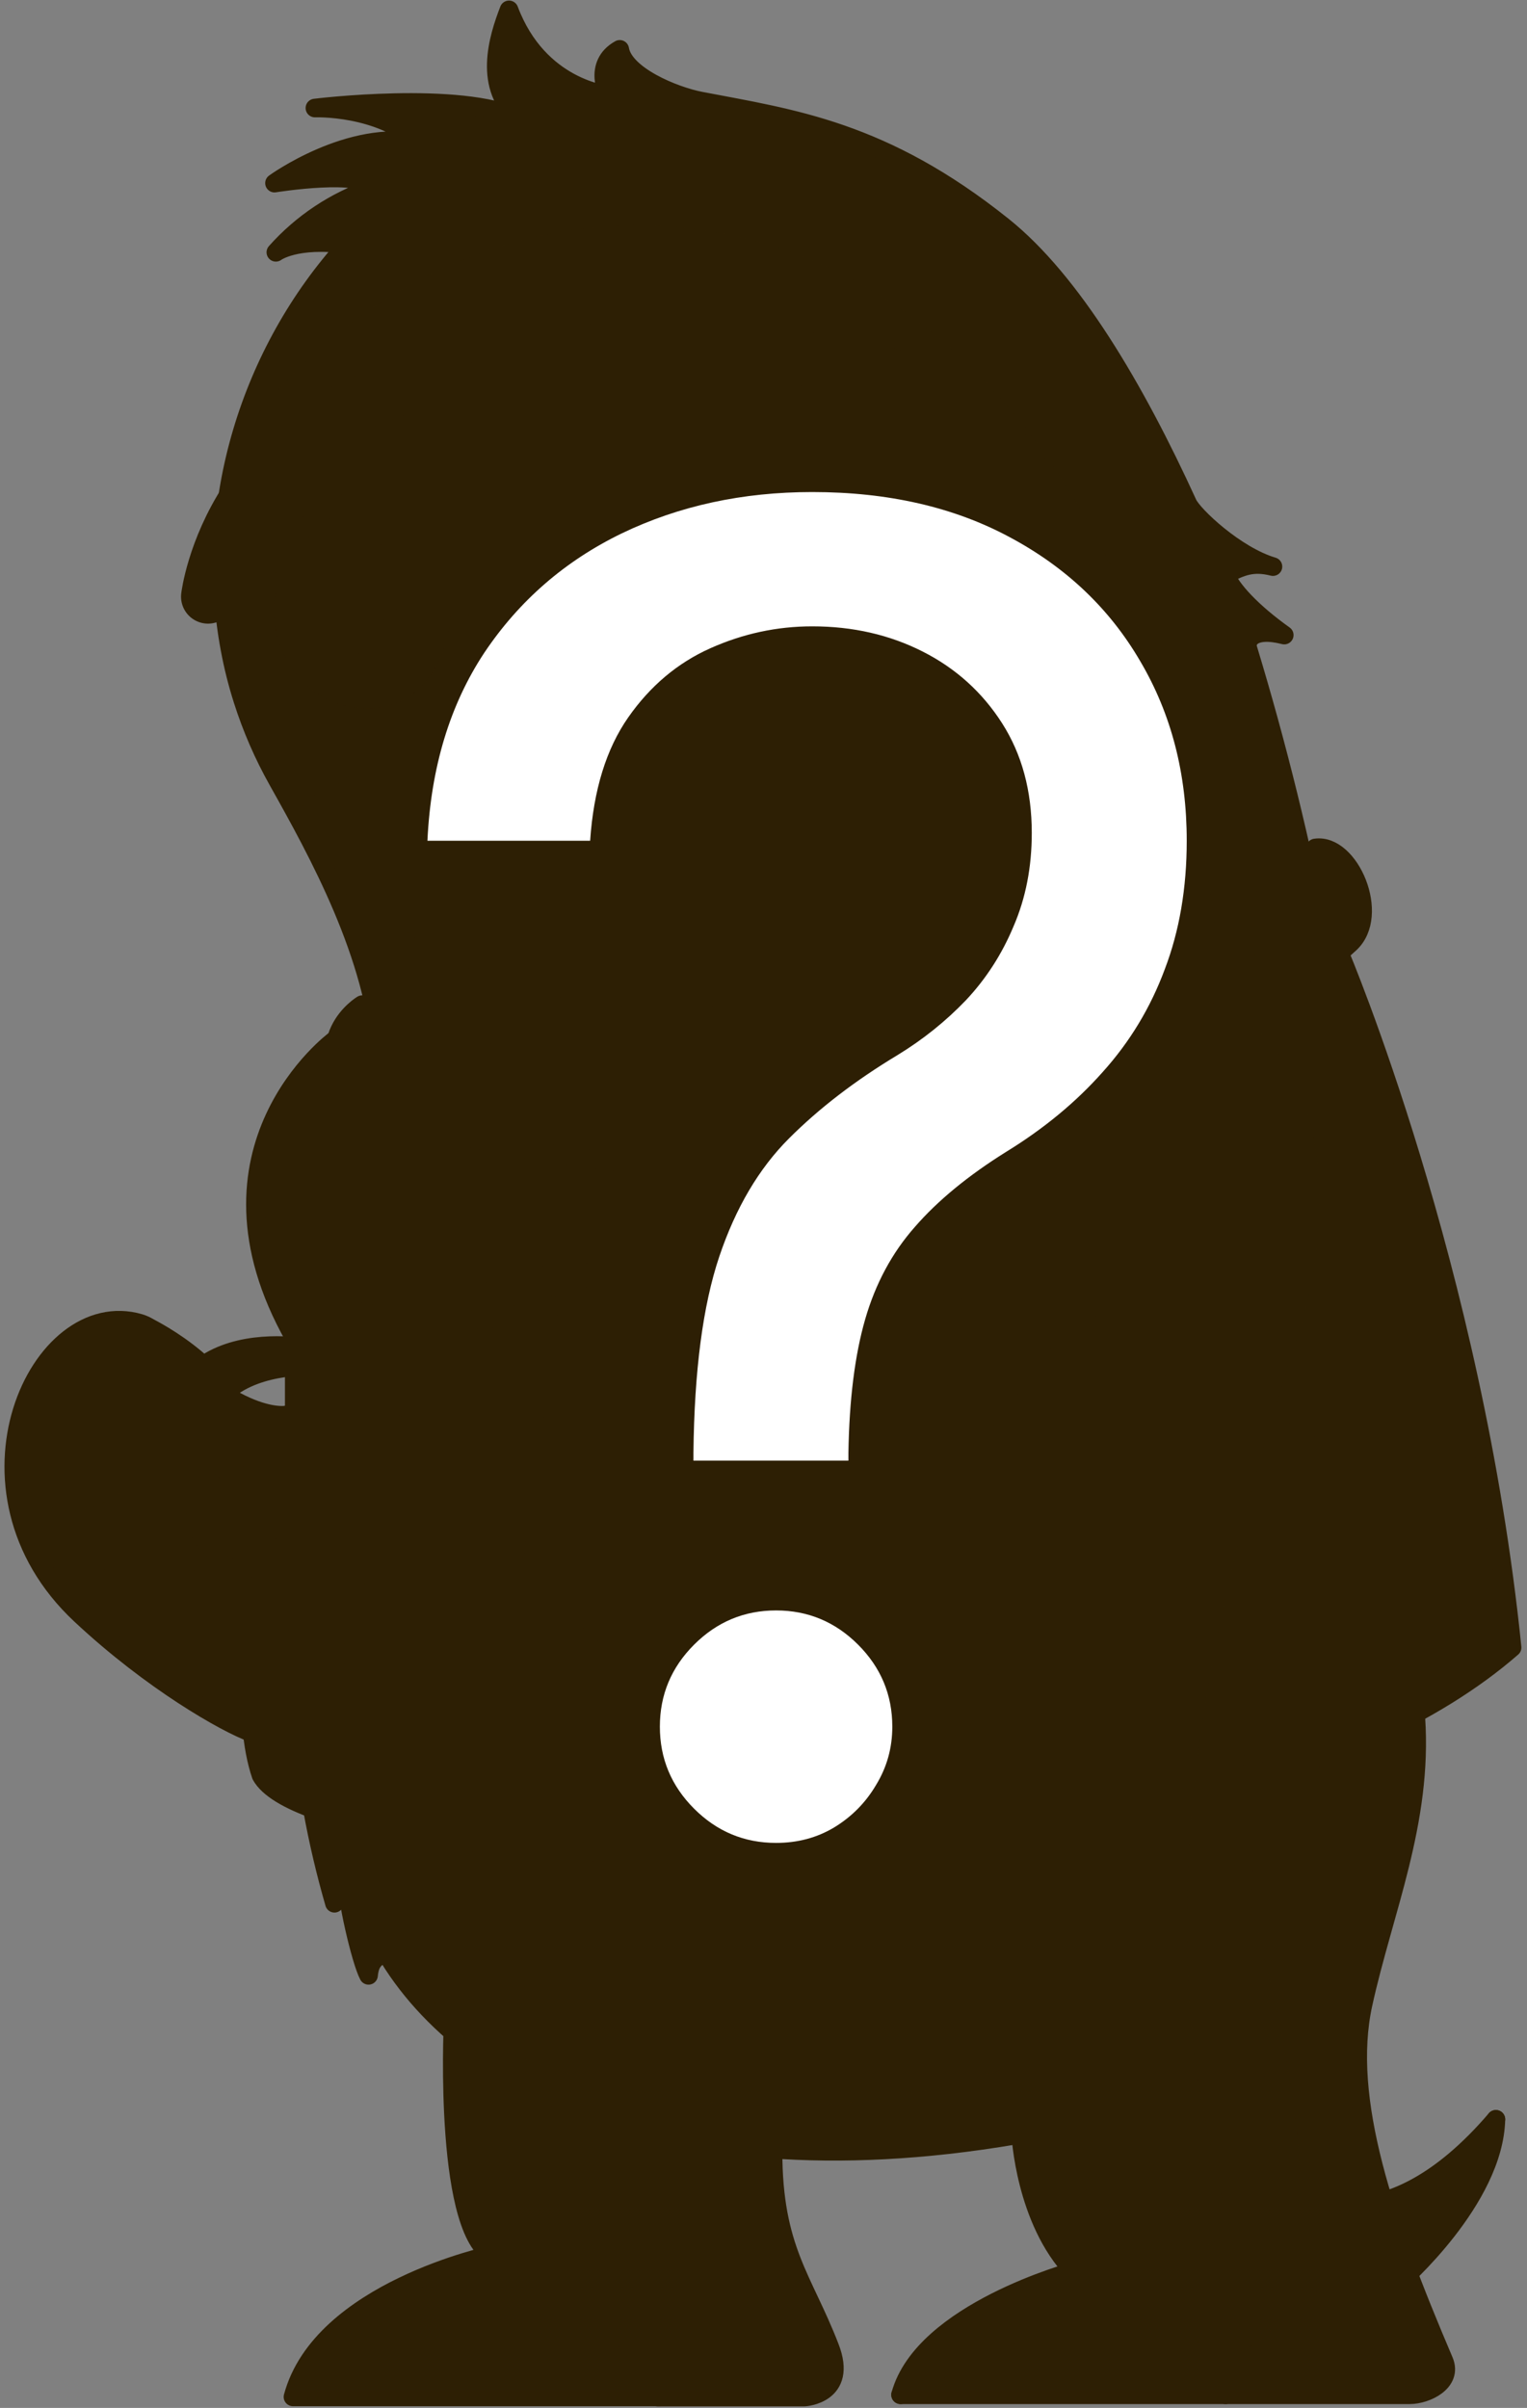 <svg width="215" height="339" viewBox="0 0 215 339" fill="none" xmlns="http://www.w3.org/2000/svg">
<rect x="0" y="0" width="215" height="339" fill="#808080" stroke="none"/>
<g clip-path="url(#clip0_229_6942)">
<path d="M53.75 149.08C52.87 134.55 44.75 119.95 39.11 109.89C37.09 106.293 35.442 102.501 34.19 98.57C33.437 96.21 32.832 93.806 32.38 91.37C28.53 70.86 35.28 49.43 48.91 34.42C41.59 33.42 38.84 35.52 38.84 35.52C42.501 31.402 47.166 28.302 52.38 26.52C51.45 23.73 38.65 25.78 38.65 25.78C38.65 25.78 49.3 18.05 59.13 20.16C53.44 14.86 44.34 15.21 44.34 15.21C44.34 15.21 64.77 12.68 73.19 16.7C67.93 12.35 70.13 5.36 71.67 1.39C75.86 12.54 85.67 13.39 85.67 13.39C85.67 13.39 83.41 9.1 87.26 6.95C87.87 10.61 94.89 13.5 98.63 14.22C111.63 16.71 124.34 18.35 141.17 31.81C150.93 39.6 159.82 54.69 167.23 70.9C167.99 72.56 173.97 78.22 179.23 79.77C176.34 79.04 174.75 79.77 172.54 80.9C173.32 82.97 176.25 86.15 180.82 89.41C176.31 88.26 175.34 90.16 175.71 91.34C180.007 105.221 183.036 119.462 184.76 133.89C184.76 133.89 164.7 159.99 120.44 165.54C73 171.51 53.75 149.08 53.75 149.08Z" fill="#2D1F04"/>
<g style="mix-blend-mode:multiply" opacity="0.23">
<path d="M33.94 61.36C35.7 53.12 44.51 39.36 48.94 34.42C41.62 33.42 38.87 35.52 38.87 35.52C42.531 31.402 47.196 28.302 52.41 26.52C51.48 23.73 38.69 25.78 38.69 25.78C38.69 25.78 49.34 18.05 59.16 20.16C53.5 14.86 44.39 15.21 44.39 15.21C44.39 15.21 64.82 12.68 73.24 16.7C67.98 12.35 70.24 5.36 71.73 1.39C75.91 12.54 85.73 13.39 85.73 13.39C85.73 13.39 83.47 9.1 87.33 6.95C87.93 10.61 94.95 13.5 98.69 14.22C111.69 16.71 124.4 18.35 141.24 31.81C150.99 39.6 159.88 54.69 167.29 70.9C168.06 72.56 174.04 78.22 179.29 79.77C176.4 79.04 174.81 79.77 172.6 80.9C173.39 82.97 176.32 86.15 180.89 89.41C176.37 88.26 175.43 90.16 175.77 91.34C179.771 105.186 182.914 119.267 185.18 133.5C185.18 133.5 185.92 137.38 172.69 143.57C161 16.45 70.05 10.99 33.94 61.36Z" fill="#2D1F04"/>
</g>
<path d="M35.1 73.5C37.1 65.35 45.41 55.78 67.76 52.72C80.71 50.95 80.76 43.18 80.76 43.18C80.76 43.18 87.07 52.72 103.86 50.68C122.37 45.02 133.35 48.15 143.21 66.25C145.05 69.62 155.79 100.83 143.33 121.3C140.586 125.803 136.795 129.577 132.28 132.3C112.21 144.55 68.7 148.49 48.79 123.02C39.51 111.09 31.41 88.7 35.1 73.5Z" fill="#2D1F04"/>
<path d="M33.18 76.33C28.52 90.02 39.61 110.09 42.38 112.2C44.52 113.86 80 94.56 63.29 53.12C62.66 51.57 47.76 56.12 41.81 60.99C39.13 63.19 34.63 72.69 33.18 76.33Z" fill="#2D1F04"/>
<path d="M106.75 52.72C84.28 105.15 143.16 117.86 148.08 108.66C152.4 100.59 150.99 80.66 143.08 66.76C142.31 65.4 132.52 53.44 131.08 53.68C119.49 55.65 110.2 52.86 106.75 52.72Z" fill="#2D1F04"/>
<path d="M104.25 50.61C144 47.73 149.76 79.8 149.76 79.8" stroke="#2D1F04" stroke-width="7.6" stroke-linecap="round" stroke-linejoin="round"/>
<path d="M63.29 53.12C32.39 57.84 29.29 84 29.29 84" stroke="#2D1F04" stroke-width="7.6" stroke-linecap="round" stroke-linejoin="round"/>
<path opacity="0.82" d="M39.13 83C44.3 86 49.97 91.39 63.29 83.41C64.42 89.23 61.06 100.02 51.48 99.74C40 99.41 37 86.59 39.13 83Z" fill="#2D1F04"/>
<path d="M51.35 70.93C52.822 70.925 54.281 71.21 55.643 71.768C57.005 72.327 58.244 73.148 59.288 74.185C60.333 75.222 61.163 76.455 61.731 77.813C62.3 79.171 62.595 80.628 62.6 82.1V82.86C62.513 85.785 61.29 88.56 59.191 90.597C57.091 92.635 54.281 93.775 51.355 93.775C48.429 93.775 45.619 92.635 43.52 90.597C41.42 88.56 40.197 85.785 40.11 82.86V82.13C40.11 80.656 40.401 79.196 40.967 77.835C41.532 76.474 42.36 75.237 43.405 74.197C44.449 73.156 45.688 72.332 47.052 71.771C48.415 71.211 49.876 70.925 51.35 70.93Z" fill="#2D1F04"/>
<path d="M124.82 69.65C126.295 69.645 127.757 69.931 129.121 70.492C130.485 71.053 131.725 71.878 132.769 72.92C133.813 73.961 134.642 75.199 135.207 76.562C135.771 77.924 136.061 79.385 136.06 80.86V81.59C136.06 84.571 134.876 87.43 132.768 89.538C130.66 91.646 127.801 92.83 124.82 92.83C121.839 92.83 118.98 91.646 116.872 89.538C114.764 87.43 113.58 84.571 113.58 81.59V80.86C113.579 79.385 113.869 77.924 114.434 76.562C114.998 75.199 115.827 73.961 116.871 72.92C117.915 71.878 119.155 71.053 120.519 70.492C121.884 69.931 123.345 69.645 124.82 69.65Z" fill="#2D1F04"/>
<path d="M124.82 83.45C126.074 83.45 127.09 82.434 127.09 81.18C127.09 79.927 126.074 78.91 124.82 78.91C123.566 78.91 122.55 79.927 122.55 81.18C122.55 82.434 123.566 83.45 124.82 83.45Z" fill="#2D1F04"/>
<path d="M51.35 87.88C54.564 87.88 57.17 85.275 57.17 82.06C57.17 78.846 54.564 76.24 51.35 76.24C48.136 76.24 45.53 78.846 45.53 82.06C45.53 85.275 48.136 87.88 51.35 87.88Z" fill="#2D1F04"/>
<path d="M77.65 87.23C70.92 83.82 62.19 103.44 62.65 108.39C64.19 126.44 91.96 131.09 105.28 120.1C119.49 108.39 100.03 81.33 88.35 86.1" fill="#2D1F04"/>
<path d="M73 88.45C72.87 85.89 77.83 83.56 84.08 83.25C90.33 82.94 95.49 84.76 95.61 87.32C95.73 89.88 90.78 92.21 84.53 92.52C78.28 92.83 73.12 91.01 73 88.45Z" fill="#2D1F04"/>
<path d="M51.35 70.53C52.822 70.525 54.281 70.81 55.643 71.368C57.005 71.927 58.244 72.748 59.288 73.785C60.333 74.823 61.163 76.055 61.731 77.413C62.3 78.772 62.595 80.228 62.6 81.7V82.43C62.513 85.355 61.29 88.13 59.191 90.168C57.091 92.205 54.281 93.345 51.355 93.345C48.429 93.345 45.619 92.205 43.52 90.168C41.42 88.13 40.197 85.355 40.11 82.43V81.7C40.114 80.229 40.408 78.772 40.975 77.414C41.542 76.056 42.371 74.823 43.415 73.786C44.459 72.749 45.697 71.927 47.059 71.368C48.42 70.81 49.879 70.525 51.35 70.53V70.53Z" stroke="#2D1F04" stroke-width="2.6" stroke-linecap="round" stroke-linejoin="round"/>
<path d="M124.82 69.65C126.295 69.645 127.757 69.931 129.121 70.492C130.485 71.053 131.725 71.878 132.769 72.92C133.813 73.961 134.642 75.199 135.207 76.562C135.771 77.924 136.061 79.385 136.06 80.86V81.59C136.06 84.571 134.876 87.43 132.768 89.538C130.66 91.646 127.801 92.83 124.82 92.83C121.839 92.83 118.98 91.646 116.872 89.538C114.764 87.43 113.58 84.571 113.58 81.59V80.86C113.579 79.385 113.869 77.924 114.434 76.562C114.998 75.199 115.827 73.961 116.871 72.92C117.915 71.878 119.155 71.053 120.519 70.492C121.884 69.931 123.345 69.645 124.82 69.65Z" stroke="#2D1F04" stroke-width="2.6" stroke-linecap="round" stroke-linejoin="round"/>
<path d="M83.59 90.86C83.59 90.86 81.5 101.43 83.59 103.63C85.68 105.83 94.87 105.95 100.59 101.21" stroke="#2D1F04" stroke-width="2.62" stroke-linecap="round" stroke-linejoin="round"/>
<path d="M112.24 81.18C116.43 87.51 127.02 94.18 137.37 82.18C138.5 88 134.37 96.95 124.82 96.68C113.32 96.38 110.15 84.77 112.24 81.18Z" fill="#2D1F04"/>
<path d="M53.75 149.08C52.87 134.55 44.75 119.95 39.11 109.89C37.09 106.293 35.442 102.501 34.19 98.57C33.437 96.21 32.832 93.806 32.38 91.37C28.53 70.86 35.28 49.43 48.91 34.42C41.59 33.42 38.84 35.52 38.84 35.52C42.501 31.402 47.166 28.302 52.38 26.52C51.45 23.73 38.65 25.78 38.65 25.78C38.65 25.78 49.3 18.05 59.13 20.16C53.44 14.86 44.34 15.21 44.34 15.21C44.34 15.21 64.77 12.68 73.19 16.7C67.93 12.35 70.13 5.36 71.67 1.39C75.86 12.54 85.67 13.39 85.67 13.39C85.67 13.39 83.41 9.1 87.26 6.95C87.87 10.61 94.89 13.5 98.63 14.22C111.63 16.71 124.34 18.35 141.17 31.81C150.93 39.6 159.82 54.69 167.23 70.9C167.99 72.56 173.97 78.22 179.23 79.77C176.34 79.04 174.75 79.77 172.54 80.9C173.32 82.97 176.25 86.15 180.82 89.41C176.31 88.26 175.35 90.16 175.71 91.34C179.843 104.956 183.247 118.782 185.91 132.76" stroke="#2D1F04" stroke-width="2.62" stroke-linecap="round" stroke-linejoin="round"/>
<path d="M98.21 97.61C98.21 97.61 103.99 98.48 103 105.11" stroke="#2D1F04" stroke-width="2.62" stroke-linecap="round" stroke-linejoin="round"/>
<path d="M73.37 316.86C73.37 316.86 44.86 323.06 40.84 338H92.54C90.574 333.33 88.278 328.805 85.67 324.46C80.56 315.62 73.37 316.86 73.37 316.86Z" fill="#2D1F04"/>
<g style="mix-blend-mode:multiply" opacity="0.23">
<path d="M73.73 316.34C73.73 316.34 45.22 322.53 41.2 337.48H92.89C90.923 332.803 88.62 328.275 86 323.93C80.91 315.13 73.73 316.34 73.73 316.34Z" fill="#2D1F04"/>
</g>
<path d="M150.47 319.96C150.47 319.96 132.97 323.96 126.97 337.15L171.97 337.6C171.97 337.6 173.79 333.89 168.91 325.5C163.76 316.7 150.47 319.96 150.47 319.96Z" fill="#2D1F04"/>
<path d="M69.25 317.45C69.25 317.45 45.25 322.53 41.25 337.45H92.94" stroke="#2D1F04" stroke-width="2.62" stroke-linecap="round" stroke-linejoin="round"/>
<path d="M108.84 302.86C108.84 316.68 113.14 320.86 116.84 330.47C119.44 337.14 113.28 337.47 113.28 337.47H92.56C87.82 324.64 77.45 320.59 70.3 318.31C62.81 315.92 63.73 286.68 63.73 286.68" fill="#2D1F04"/>
<g style="mix-blend-mode:multiply" opacity="0.23">
<path d="M108.84 302.86C108.84 316.68 113.14 320.86 116.84 330.47C119.44 337.14 113.28 337.47 113.28 337.47H92.56C87.82 324.64 77.45 320.59 70.3 318.31C62.81 315.92 63.73 286.68 63.73 286.68" fill="#2D1F04"/>
</g>
<path d="M108.84 302.86C108.84 316.68 113.14 320.86 116.84 330.47C119.44 337.14 113.28 337.47 113.28 337.47H92.56C87.82 324.64 77.05 320.01 69.9 317.72C62.4 315.33 63.78 285.17 63.78 285.17" stroke="#2D1F04" stroke-width="2.62" stroke-linecap="round" stroke-linejoin="round"/>
<path d="M81.33 323.08C81.33 323.08 53.72 324.93 41.94 337.15" stroke="#2D1F04" stroke-width="2.62" stroke-linecap="round" stroke-linejoin="round"/>
<path d="M43.54 251.27L47.08 267.61L49.08 264.03L51.51 277.53L54.23 274.74L62.69 284.86C62.69 284.86 82.93 302.26 103.83 302.02C117.61 304.02 135.43 301.72 143.41 300.33C143.41 306.89 147.08 315.51 150.31 319.43C163.85 320.93 172.8 337.49 172.8 337.49C172.8 337.49 192.54 337.49 199.65 337.03C201.299 336.194 202.683 334.916 203.65 333.34C196.86 316.16 185.15 293.81 194.8 268.64C198.478 258.548 200.001 247.797 199.27 237.08" fill="#2D1F04"/>
<g style="mix-blend-mode:multiply" opacity="0.23">
<path d="M62.69 284.86C62.69 284.86 107.21 310.73 155.13 285.19C156.68 288.57 154.62 298.38 154.62 298.38C154.62 298.38 92.54 314.77 62.69 284.86Z" fill="#2D1F04"/>
</g>
<g style="mix-blend-mode:multiply" opacity="0.23">
<path d="M168.69 331.52C170.208 333.41 171.576 335.416 172.78 337.52C172.78 337.52 192.52 337.52 199.63 337.06C201.279 336.224 202.663 334.946 203.63 333.37C197.96 313.37 184.78 305.09 196.63 261.08C198.611 253.244 199.35 245.145 198.82 237.08L168 241.7C168 241.7 201.79 335.6 168.69 331.52Z" fill="#2D1F04"/>
</g>
<path d="M44 254.79C44.806 259.226 45.838 263.619 47.09 267.95C47.45 266.02 47.71 266 48.89 264.78C48.69 266.83 50.78 276.01 51.89 278.1C52.09 276.16 52.74 275.74 54.24 274.74C65.79 294.65 98.43 310.88 152.92 298.63" stroke="#2D1F04" stroke-width="2.62" stroke-linecap="round" stroke-linejoin="round"/>
<path d="M35.51 244C35.51 244 -15.49 221.22 8.25 189.8C27.25 178.23 18.03 196.2 41.37 199.24" fill="#2D1F04"/>
<g style="mix-blend-mode:multiply" opacity="0.23">
<path d="M34.86 244.05C34.86 244.05 4 230.26 1.46 209.35C0.73 203.35 4.55 217.59 15.61 210.94C34.61 199.5 17.38 196.24 40.72 199.28" fill="#2D1F04"/>
</g>
<path d="M46.11 147.46C46.11 147.46 25.41 161.46 44.11 194.55C29.86 230.03 36.74 249.95 36.74 249.95C63.74 271.59 183.74 261.1 212.88 231.95C211.01 199.09 196.59 155.08 189.15 133.12C192.49 132.04 196.91 122.05 185.15 119.35C170.4 138.1 113.82 166.57 50.95 141.35C49.602 141.728 48.408 142.523 47.539 143.62C46.67 144.717 46.17 146.061 46.11 147.46Z" fill="#2D1F04"/>
<g style="mix-blend-mode:multiply" opacity="0.23">
<path d="M48.5 182.93C53.73 191.52 56.58 193 80.29 192.73C99.94 192.73 116.29 186.9 121.49 192.61C131.37 203.52 97.24 197.71 76.49 198.43C64.94 198.83 46.19 196.22 38.49 211.82C39.5 203.59 46.31 187.95 48.5 182.93Z" fill="#2D1F04"/>
</g>
<g style="mix-blend-mode:multiply" opacity="0.23">
<path d="M175.08 252.27C181.36 249.18 209.08 236.27 212.81 232.56C210.94 199.7 196.51 155.69 189.08 133.73C192.41 132.66 196.83 122.67 185.08 119.96C182.49 123.26 164.46 137.38 156.72 139.66C204.2 134.13 184 217.5 175.08 252.27Z" fill="#2D1F04"/>
</g>
<path d="M51 156.16C51 156.16 44.79 172.16 48.59 185.22C41.44 192.65 31.32 234.1 36.76 249.95C44.76 264.49 168.81 270.43 212.9 231.95C207.46 178.61 188.59 134.13 188.59 134.13" stroke="#2D1F04" stroke-width="2.62" stroke-linecap="round" stroke-linejoin="round"/>
<path d="M120.06 163.09C120.06 163.09 90.67 168.76 49.91 155.86C42.91 146.23 51 141.44 51 141.44C51 141.44 85.35 154.53 128.07 148.38C160.99 143.64 182.4 123.38 185.2 119.38C190.05 118.64 194.44 128.85 190.05 132.85C177.44 144.41 168.14 146.19 168.14 146.19" stroke="#2D1F04" stroke-width="2.62" stroke-linecap="round" stroke-linejoin="round"/>
<path d="M47.14 146.42C47.14 146.42 26.4 161.71 41.43 188.3" stroke="#2D1F04" stroke-width="2.62" stroke-linecap="round" stroke-linejoin="round"/>
<path d="M199.35 241.86C200.35 256.55 194.79 269.04 191.92 282.15C189 295.52 194.92 312.71 203.31 332.39C204.58 335.39 200.78 337.15 198.49 337.15H172.55C172.55 337.15 162.09 320.15 151.19 319.75C144.29 312.54 143.72 300.46 143.72 300.46" stroke="#2D1F04" stroke-width="2.62" stroke-linecap="round" stroke-linejoin="round"/>
<path d="M22.25 188.3C33.88 200.87 40.92 199.3 40.71 199.07" stroke="#2D1F04" stroke-width="2.62" stroke-linecap="round" stroke-linejoin="round"/>
<path d="M151.19 319.75C151.19 319.75 129.99 325.48 126.8 337.15H172.55" stroke="#2D1F04" stroke-width="2.62" stroke-linecap="round" stroke-linejoin="round"/>
<path d="M126.8 337.15C126.8 337.15 143.72 324.76 161.8 324.65" stroke="#2D1F04" stroke-width="2.62" stroke-linecap="round" stroke-linejoin="round"/>
<path d="M27 208.64C24.88 194.05 38.38 192.53 43.35 191.93C44.5 191.79 43.44 189.51 43.08 189.43C37.65 188.15 22.7 187.13 23.85 207.24C24.98 226.98 39.18 224.61 43.05 223.67C43.6 223.53 43.71 220.41 43.71 220.41C43.71 220.41 29 221.86 27 208.64Z" fill="#2D1F04"/>
<path d="M45.37 190.12C45.37 190.12 21.83 184.24 23.12 206.78C24.41 229.32 44.54 222.78 44.54 222.78" stroke="#2D1F04" stroke-width="2.62" stroke-linecap="round" stroke-linejoin="round"/>
<path d="M50.48 192.86C50.48 192.86 27.24 188.09 27.93 206.32C28.7 226.68 49.56 219.32 49.64 219.25" stroke="#2D1F04" stroke-width="2.62" stroke-linecap="round" stroke-linejoin="round"/>
<path d="M41.37 182V228.4C41.37 228.4 47.98 235.5 63.5 235.59C79.02 235.68 85.63 227.93 85.63 227.93V181.37C78.548 184.391 70.919 185.92 63.22 185.86C49.46 185.86 41.37 182 41.37 182Z" fill="#2D1F04"/>
<path d="M41.43 181.01C41.43 181.01 61.11 169.17 85.68 181.37C57.17 191.41 41.43 181.01 41.43 181.01Z" fill="#2D1F04"/>
<g style="mix-blend-mode:multiply" opacity="0.23">
<path d="M42.46 181.01C42.46 181.01 62.14 169.17 86.72 181.37C58.2 191.41 42.46 181.01 42.46 181.01Z" fill="#2D1F04"/>
</g>
<path d="M46.11 183.86C46.11 183.86 60.87 176.29 80.11 183.32C63.12 189.1 46.11 183.86 46.11 183.86Z" fill="#2D1F04"/>
<path d="M50.09 200.99V221.13C50.092 221.569 50.229 221.997 50.483 222.355C50.737 222.713 51.096 222.984 51.51 223.13C55.389 224.355 59.444 224.929 63.51 224.83C69.85 224.83 73.73 223.7 75.59 222.94C75.984 222.777 76.321 222.499 76.556 222.142C76.791 221.786 76.915 221.367 76.91 220.94V200.76C76.912 200.446 76.845 200.135 76.713 199.85C76.582 199.565 76.388 199.313 76.148 199.111C75.907 198.909 75.624 198.764 75.32 198.684C75.017 198.604 74.699 198.593 74.39 198.65C70.8 199.307 67.159 199.642 63.51 199.65C59.83 199.672 56.154 199.425 52.51 198.91C52.212 198.872 51.909 198.898 51.621 198.984C51.333 199.071 51.066 199.217 50.838 199.413C50.61 199.609 50.425 199.85 50.297 200.122C50.168 200.394 50.097 200.69 50.09 200.99Z" fill="#2D1F04"/>
<g style="mix-blend-mode:multiply" opacity="0.23">
<path d="M64.59 235.59C79.22 236 85.67 227.78 85.67 227.78V181.21C85.67 181.21 75.13 186.63 64.59 186.04V235.59Z" fill="#2D1F04"/>
</g>
<path d="M41.43 182V228.4C41.43 228.4 48.03 235.5 63.56 235.59C79.09 235.68 85.68 227.93 85.68 227.93V181.37C78.602 184.392 70.976 185.92 63.28 185.86C49.52 185.86 41.43 182 41.43 182Z" stroke="#2D1F04" stroke-width="2.62" stroke-linecap="round" stroke-linejoin="round"/>
<path d="M41.43 181.37C41.43 181.37 47.26 175.1 62.67 175.09C78.53 175.09 85.13 180.93 85.13 180.93" stroke="#2D1F04" stroke-width="2.62" stroke-linecap="round" stroke-linejoin="round"/>
<path d="M60.83 221.39C59.83 221.32 59.36 221.27 58.38 221.16C58.38 217.06 58.38 215.11 58.38 211.06C57.13 210.94 56.51 210.87 55.24 210.71V208.59C58.146 208.989 61.077 209.176 64.01 209.15C64.01 210.01 64.01 210.44 64.01 211.29C62.76 211.29 62.08 211.29 60.82 211.22C60.82 215.29 60.83 217.29 60.83 221.39Z" fill="#2D1F04"/>
<path d="M69 215.911C68.059 215.695 67.193 215.232 66.49 214.571C66.03 213.986 65.799 213.253 65.84 212.511C65.821 212.02 65.904 211.531 66.085 211.074C66.266 210.618 66.54 210.205 66.89 209.861C67.725 209.135 68.785 208.722 69.89 208.691C70.455 208.631 71.025 208.631 71.59 208.691C72.162 208.751 72.727 208.862 73.28 209.021V211.411C72.779 211.131 72.24 210.925 71.68 210.801C71.157 210.675 70.616 210.638 70.08 210.691C69.589 210.713 69.116 210.88 68.72 211.171C68.563 211.296 68.438 211.456 68.355 211.638C68.272 211.821 68.232 212.02 68.24 212.221C68.235 212.376 68.264 212.53 68.324 212.674C68.385 212.817 68.475 212.946 68.59 213.051C69.022 213.355 69.512 213.566 70.03 213.671L71.08 213.951C71.908 214.103 72.67 214.5 73.27 215.091C73.766 215.701 74.016 216.475 73.97 217.261C74.003 217.809 73.922 218.359 73.733 218.875C73.543 219.391 73.25 219.863 72.87 220.261C71.946 221.081 70.765 221.555 69.53 221.601C68.912 221.65 68.29 221.62 67.68 221.511C67.059 221.401 66.457 221.206 65.89 220.931V218.401C66.47 218.827 67.111 219.164 67.79 219.401C68.377 219.588 68.996 219.659 69.61 219.611C70.123 219.584 70.612 219.387 71 219.051C71.166 218.897 71.297 218.709 71.383 218.5C71.469 218.292 71.509 218.066 71.5 217.841C71.51 217.5 71.393 217.168 71.17 216.911C70.903 216.625 70.553 216.429 70.17 216.351L69 215.911Z" fill="#2D1F04"/>
<path d="M22.81 188.3C22.81 188.3 38 197.86 35.62 212.22C30 209.96 16 219.86 16 219.86C16 219.86 20.86 206.74 21.71 202.99C22.62 198.73 22.81 188.3 22.81 188.3Z" fill="#2D1F04"/>
<path d="M14.89 220.86C14.89 220.86 28.62 192.48 21.07 186.97C20.645 186.667 20.171 186.437 19.67 186.29C5.43 182.11 -7.48 209.75 11.37 227.35C21.37 236.71 31.82 242.65 35.51 243.97" stroke="#2D1F04" stroke-width="2.62" stroke-linecap="round" stroke-linejoin="round"/>
<path d="M20.47 186.63C20.47 186.63 31.47 191.77 34.22 200.33C36.14 206.33 36.65 213.53 34.46 212.9C29.46 211.45 15.4 219.81 15.4 219.81" stroke="#2D1F04" stroke-width="2.62" stroke-linecap="round" stroke-linejoin="round"/>
<path d="M21.82 202.62C30.09 202.31 34.61 210.94 34.61 210.94" stroke="#2D1F04" stroke-width="2.62" stroke-linecap="round" stroke-linejoin="round"/>
<path d="M62 145.05C61.354 147.258 61.42 149.613 62.19 151.78" stroke="#2D1F04" stroke-width="2.62" stroke-linecap="round" stroke-linejoin="round"/>
<path d="M67.89 146.31C67.223 148.365 67.29 150.589 68.08 152.6" stroke="#2D1F04" stroke-width="2.62" stroke-linecap="round" stroke-linejoin="round"/>
<path d="M97.24 150.54C96.706 152.552 96.843 154.683 97.63 156.61" stroke="#2D1F04" stroke-width="2.62" stroke-linecap="round" stroke-linejoin="round"/>
<path d="M124.12 149.22C123.785 151.29 124.017 153.411 124.79 155.36" stroke="#2D1F04" stroke-width="2.62" stroke-linecap="round" stroke-linejoin="round"/>
<path d="M129.37 148.4C129.036 150.345 129.272 152.346 130.05 154.16" stroke="#2D1F04" stroke-width="2.62" stroke-linecap="round" stroke-linejoin="round"/>
<path d="M134.77 147.29C134.435 149.244 134.668 151.254 135.44 153.08" stroke="#2D1F04" stroke-width="2.62" stroke-linecap="round" stroke-linejoin="round"/>
<path d="M69.25 273.51L69.9 278.42" stroke="#2D1F04" stroke-width="3.87" stroke-linecap="round" stroke-linejoin="round"/>
<path d="M75.35 276.15L75.99 281.06" stroke="#2D1F04" stroke-width="3.87" stroke-linecap="round" stroke-linejoin="round"/>
<path d="M81.76 278.42L82.4 283.33" stroke="#2D1F04" stroke-width="3.87" stroke-linecap="round" stroke-linejoin="round"/>
<path d="M183.21 309.08C183.21 309.08 194.93 316.7 210.62 298.37C210.37 309.68 197.05 321.27 197.05 321.27C197.05 321.27 185.33 317.91 183.21 309.08Z" fill="#2D1F04"/>
<g style="mix-blend-mode:multiply" opacity="0.23">
<path d="M183.21 309.08C183.21 309.08 194.93 316.7 210.62 298.37C210.37 309.68 197.05 321.27 197.05 321.27C197.05 321.27 185.33 317.91 183.21 309.08Z" fill="#2D1F04"/>
</g>
<path d="M210.62 298.37C210.62 298.37 201.16 315.57 190.37 316.48" stroke="#2D1F04" stroke-width="2.62" stroke-linecap="round" stroke-linejoin="round"/>
<path d="M183.21 309.08C183.21 309.08 194.93 316.7 210.62 298.37C210.37 309.68 197.05 321.27 197.05 321.27C197.05 321.27 185.33 317.91 183.21 309.08Z" stroke="#2D1F04" stroke-width="2.62" stroke-linecap="round" stroke-linejoin="round"/>
<path d="M138.85 197.63C138.85 197.63 124.26 343.29 196.2 321.76C155.36 302.58 185.74 203.49 185.74 203.49C185.74 203.49 186.26 193.91 163.2 190.88C139.42 187.75 138.85 197.63 138.85 197.63Z" fill="#2D1F04"/>
<path d="M134.25 193.45C133.75 189.45 132.62 131.28 172.72 135.81C205.86 139.56 193.59 195.43 191.22 202.03C182.9 204.24 190.39 200.03 161.69 196.23C139.34 193.31 139.18 201.27 134.25 193.45Z" fill="#2D1F04"/>
<g style="mix-blend-mode:multiply" opacity="0.23">
<path d="M185.74 203.05C186.697 203.366 187.724 203.396 188.698 203.137C189.671 202.877 190.548 202.34 191.22 201.59C193.59 194.99 205.86 139.12 172.72 135.37C163.11 134.29 155.87 136.8 150.42 141.31C184.11 132.04 190.93 163.42 182.51 188.85C144.67 303.11 192.58 320.68 161 315.32C169.45 322.9 180.86 325.91 196.2 321.32C155.36 302.14 185.74 203.05 185.74 203.05Z" fill="#2D1F04"/>
</g>
<path d="M138.85 197.63C138.85 197.63 124.26 343.29 196.2 321.76C155.36 302.58 185.74 203.49 185.74 203.49" stroke="#2D1F04" stroke-width="2.62" stroke-linecap="round" stroke-linejoin="round"/>
<path d="M138.85 197.55C138.85 197.55 134.55 196.64 134.06 192.68C133.57 188.72 132.43 130.52 172.53 135.05C205.67 138.79 193.4 194.66 191.03 201.27C190.458 202.109 189.651 202.761 188.709 203.142C187.768 203.522 186.735 203.616 185.74 203.41" stroke="#2D1F04" stroke-width="2.62" stroke-linecap="round" stroke-linejoin="round"/>
<path d="M133.93 188.39C133.93 188.39 154.09 183.65 174.24 189.39" stroke="#2D1F04" stroke-width="2.62" stroke-linecap="round" stroke-linejoin="round"/>
<path d="M149.48 187.75C149.243 189.137 149.243 190.553 149.48 191.94" stroke="#2D1F04" stroke-width="2.62" stroke-linecap="round" stroke-linejoin="round"/>
<path d="M164 187.99C163.445 189.507 163.184 191.116 163.23 192.73" stroke="#2D1F04" stroke-width="2.62" stroke-linecap="round" stroke-linejoin="round"/>
<path d="M169.64 188.24C168.901 189.887 168.503 191.666 168.47 193.47" stroke="#2D1F04" stroke-width="2.62" stroke-linecap="round" stroke-linejoin="round"/>
<path d="M168.95 223.74L168.3 228.65" stroke="#2D1F04" stroke-width="3.87" stroke-linecap="round" stroke-linejoin="round"/>
<path d="M163.2 225.29L162.56 230.21" stroke="#2D1F04" stroke-width="3.87" stroke-linecap="round" stroke-linejoin="round"/>
<path d="M102.47 178.75C105.92 178.75 109.1 178.75 112.11 178.75C114.61 178.75 115.23 180.17 115.11 181.62C115.046 182.61 114.675 183.555 114.047 184.322C113.419 185.09 112.567 185.642 111.61 185.9L111.13 186.05C113.63 187.33 113.9 190.05 115.43 192.34L110.24 192.46C109.4 190.97 108.57 189.46 107.86 187.94C107.711 187.484 107.389 187.103 106.962 186.881C106.536 186.659 106.04 186.612 105.58 186.75C105.41 188.69 105.41 190.641 105.58 192.58L100.99 192.7C100.491 187.998 100.996 183.243 102.47 178.75ZM106.47 181.27C106.27 182.13 106.1 182.98 105.93 184.03C106.934 184.054 107.937 183.991 108.93 183.84C109.292 183.819 109.636 183.681 109.912 183.446C110.188 183.212 110.38 182.894 110.46 182.54C110.6 181.85 110.23 181.35 109.35 181.25C108.4 181.203 107.449 181.21 106.5 181.27H106.47Z" fill="#2D1F04"/>
<path d="M129.11 182.05L124.7 182.34C124.696 182.106 124.646 181.874 124.552 181.659C124.458 181.444 124.323 181.249 124.154 181.087C123.985 180.924 123.785 180.797 123.567 180.711C123.348 180.626 123.115 180.585 122.88 180.59H122.7C122.327 180.543 121.949 180.614 121.618 180.793C121.288 180.973 121.023 181.252 120.86 181.59C120.86 182.25 121.28 182.46 121.86 182.59C122.86 182.83 123.97 183.04 125.04 183.31C125.628 183.461 126.206 183.648 126.77 183.87C130.35 185.32 129.71 189.17 126.97 191.02C126.042 191.641 125.003 192.076 123.91 192.3C122.257 192.641 120.549 192.61 118.91 192.21C117.866 191.983 116.941 191.382 116.309 190.52C115.677 189.658 115.382 188.595 115.48 187.53L119.68 187.23C119.76 187.51 119.82 187.76 119.89 188.01C119.998 188.317 120.165 188.6 120.382 188.843C120.599 189.085 120.862 189.282 121.156 189.422C121.45 189.563 121.768 189.643 122.093 189.66C122.418 189.677 122.743 189.63 123.05 189.52L123.26 189.44C123.565 189.353 123.839 189.181 124.05 188.943C124.261 188.706 124.399 188.414 124.45 188.1C124.46 187.834 124.381 187.573 124.225 187.357C124.07 187.141 123.846 186.984 123.59 186.91C123.098 186.735 122.597 186.585 122.09 186.46C121.09 186.17 119.97 185.96 118.99 185.59C117.1 184.86 116.29 183.59 116.61 182.02C116.858 181.121 117.353 180.309 118.039 179.677C118.725 179.044 119.574 178.616 120.49 178.44C122.367 177.901 124.352 177.86 126.25 178.32C127.112 178.461 127.888 178.925 128.419 179.618C128.951 180.312 129.198 181.181 129.11 182.05Z" fill="#2D1F04"/>
<path d="M97.636 205.636V204.545C97.758 192.97 98.97 183.758 101.273 176.909C103.576 170.061 106.848 164.515 111.091 160.273C115.333 156.03 120.424 152.121 126.364 148.545C129.939 146.364 133.152 143.788 136 140.818C138.848 137.788 141.091 134.303 142.727 130.364C144.424 126.424 145.273 122.061 145.273 117.273C145.273 111.333 143.879 106.182 141.091 101.818C138.303 97.454 134.576 94.091 129.909 91.727C125.242 89.364 120.061 88.182 114.364 88.182C109.394 88.182 104.606 89.212 100 91.273C95.394 93.333 91.546 96.576 88.454 101C85.364 105.424 83.576 111.212 83.091 118.364H60.182C60.667 108.061 63.333 99.242 68.182 91.909C73.091 84.576 79.546 78.97 87.546 75.091C95.606 71.212 104.545 69.273 114.364 69.273C125.03 69.273 134.303 71.394 142.182 75.636C150.121 79.879 156.242 85.697 160.545 93.091C164.909 100.485 167.091 108.909 167.091 118.364C167.091 125.03 166.061 131.061 164 136.455C162 141.848 159.091 146.667 155.273 150.909C151.515 155.152 146.97 158.909 141.636 162.182C136.303 165.515 132.03 169.03 128.818 172.727C125.606 176.364 123.273 180.697 121.818 185.727C120.364 190.758 119.576 197.03 119.455 204.545V205.636H97.636ZM109.273 259.455C104.788 259.455 100.939 257.848 97.727 254.636C94.515 251.424 92.909 247.576 92.909 243.091C92.909 238.606 94.515 234.758 97.727 231.545C100.939 228.333 104.788 226.727 109.273 226.727C113.758 226.727 117.606 228.333 120.818 231.545C124.03 234.758 125.636 238.606 125.636 243.091C125.636 246.061 124.879 248.788 123.364 251.273C121.909 253.758 119.939 255.758 117.455 257.273C115.03 258.727 112.303 259.455 109.273 259.455Z" fill="white"/>
</g>
<defs>
<clipPath id="clip0_229_6942">
<rect width="215" height="339" fill="white"/>
</clipPath>
</defs>
</svg>
